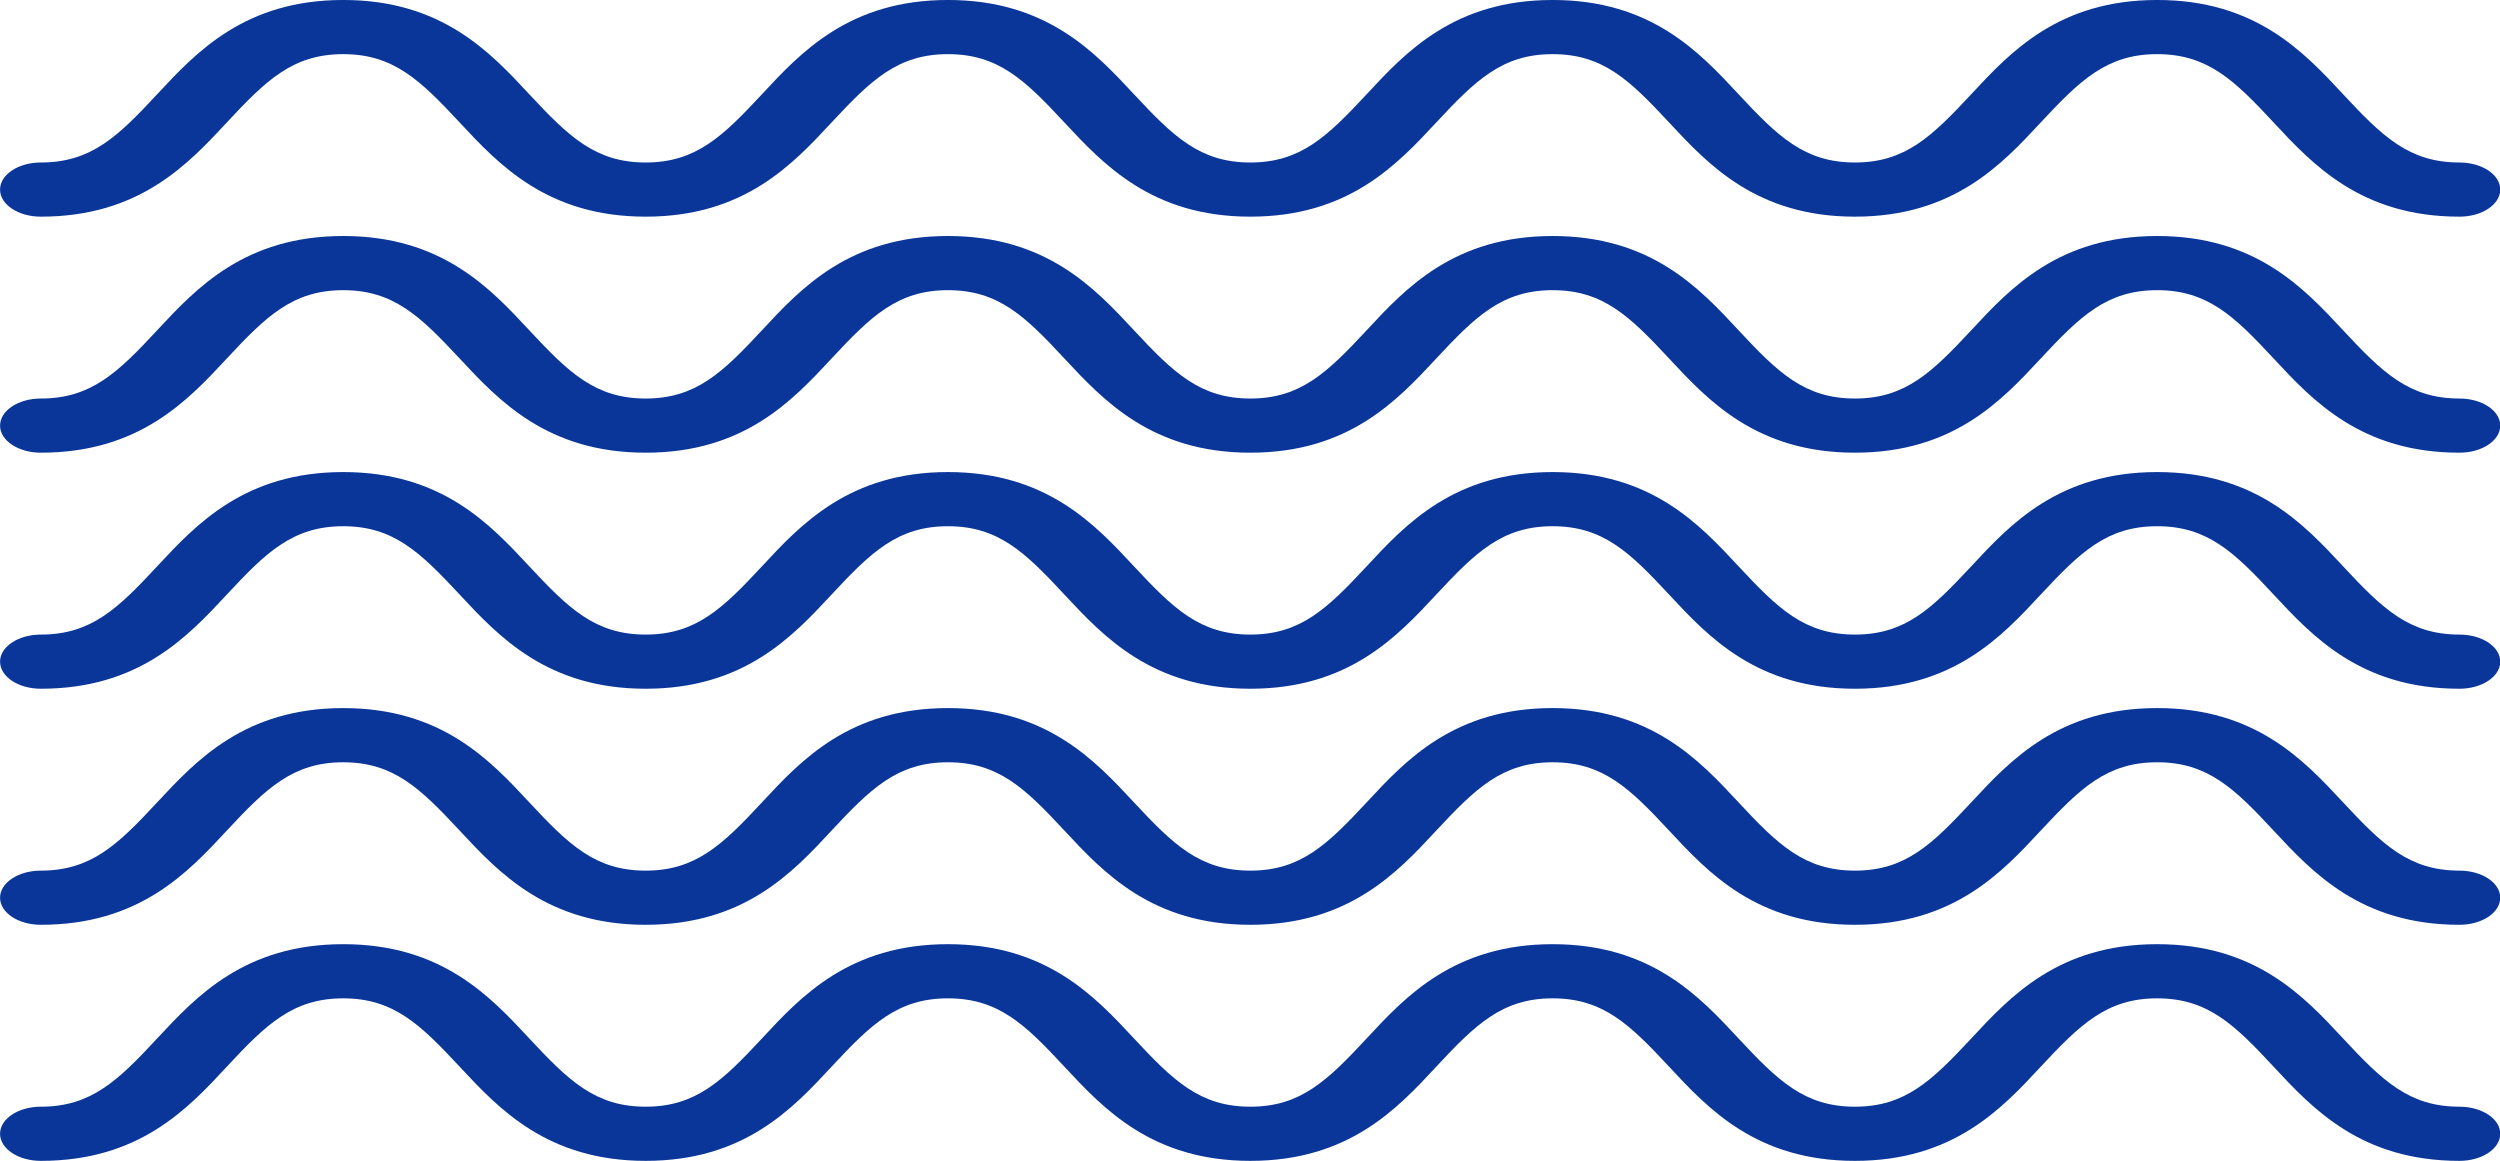<svg xmlns="http://www.w3.org/2000/svg" width="130.894" height="60.779" viewBox="0 0 130.894 60.779">
  <g id="Grupo_848504" data-name="Grupo 848504" transform="translate(11802.148 12172.453)">
    <g id="ONDAS" transform="translate(-11671.255 -12111.674) rotate(180)">
      <path id="Trazado_113510" data-name="Trazado 113510" d="M217.42,82.4c-5.148,0-7.69-2.731-9.731-4.926-2.068-2.221-3.469-3.583-6.1-3.583s-4.034,1.361-6.1,3.583c-2.041,2.2-4.583,4.926-9.729,4.926s-7.69-2.731-9.731-4.926c-2.066-2.221-3.466-3.583-6.1-3.583s-4.032,1.361-6.1,3.583c-2.041,2.2-4.583,4.926-9.729,4.926s-7.687-2.733-9.726-4.928c-2.066-2.22-3.464-3.581-6.1-3.581s-4.029,1.361-6.1,3.581c-2.041,2.2-4.58,4.928-9.726,4.928s-7.685-2.731-9.726-4.928c-2.066-2.22-3.464-3.581-6.1-3.581-1.18,0-2.136-.636-2.136-1.418s.956-1.418,2.136-1.418c5.144,0,7.685,2.731,9.726,4.926,2.063,2.221,3.464,3.583,6.1,3.583s4.029-1.361,6.1-3.583c2.041-2.2,4.583-4.926,9.726-4.926s7.685,2.731,9.724,4.926c2.066,2.221,3.464,3.583,6.1,3.583s4.032-1.361,6.1-3.583c2.041-2.2,4.583-4.926,9.729-4.926s7.687,2.731,9.731,4.926c2.063,2.221,3.464,3.583,6.1,3.583s4.032-1.361,6.1-3.583c2.039-2.2,4.583-4.926,9.729-4.926s7.692,2.731,9.734,4.926c2.068,2.221,3.469,3.583,6.1,3.583s4.037-1.361,6.1-3.583c2.041-2.2,4.585-4.926,9.734-4.926,1.18,0,2.134.634,2.134,1.418s-.954,1.418-2.134,1.418c-2.636,0-4.037,1.361-6.1,3.583C225.112,79.67,222.571,82.4,217.42,82.4Z" transform="translate(-104.499 -71.056)" fill="#0a3699"/>
      <path id="Trazado_113511" data-name="Trazado 113511" d="M217.42,90.064c-5.148,0-7.69-2.732-9.731-4.926-2.068-2.223-3.469-3.584-6.1-3.584s-4.034,1.361-6.1,3.583c-2.041,2.2-4.583,4.928-9.729,4.928s-7.69-2.732-9.731-4.928c-2.066-2.221-3.466-3.583-6.1-3.583s-4.032,1.361-6.1,3.583c-2.041,2.2-4.583,4.928-9.729,4.928s-7.687-2.734-9.726-4.928c-2.066-2.221-3.464-3.583-6.1-3.583s-4.029,1.361-6.1,3.583c-2.041,2.2-4.58,4.928-9.726,4.928s-7.685-2.732-9.726-4.928c-2.066-2.221-3.464-3.583-6.1-3.583-1.18,0-2.136-.634-2.136-1.418s.956-1.418,2.136-1.418c5.144,0,7.685,2.733,9.726,4.928,2.063,2.22,3.464,3.581,6.1,3.581s4.029-1.361,6.1-3.581c2.041-2.2,4.583-4.928,9.726-4.928s7.685,2.733,9.724,4.928c2.066,2.22,3.464,3.581,6.1,3.581s4.032-1.361,6.1-3.581c2.041-2.2,4.583-4.928,9.729-4.928s7.687,2.733,9.731,4.928c2.063,2.22,3.464,3.581,6.1,3.581s4.032-1.361,6.1-3.581c2.039-2.2,4.583-4.928,9.729-4.928s7.692,2.733,9.734,4.928c2.068,2.22,3.469,3.581,6.1,3.581s4.037-1.361,6.1-3.581c2.041-2.2,4.585-4.928,9.734-4.928,1.18,0,2.134.636,2.134,1.418s-.954,1.418-2.134,1.418c-2.636,0-4.037,1.361-6.1,3.583C225.112,87.332,222.571,90.064,217.42,90.064Z" transform="translate(-104.499 -66.359)" fill="#0a3699"/>
      <path id="Trazado_113512" data-name="Trazado 113512" d="M217.42,97.725c-5.148,0-7.69-2.731-9.731-4.926-2.068-2.221-3.469-3.583-6.1-3.583s-4.034,1.361-6.1,3.583c-2.041,2.2-4.583,4.926-9.729,4.926s-7.69-2.731-9.731-4.926c-2.066-2.221-3.466-3.583-6.1-3.583s-4.032,1.361-6.1,3.583c-2.041,2.2-4.583,4.926-9.729,4.926s-7.687-2.731-9.726-4.926c-2.066-2.221-3.464-3.583-6.1-3.583s-4.029,1.361-6.1,3.583c-2.041,2.2-4.58,4.926-9.726,4.926s-7.685-2.731-9.726-4.926c-2.066-2.221-3.464-3.583-6.1-3.583-1.18,0-2.136-.634-2.136-1.418s.956-1.418,2.136-1.418c5.144,0,7.685,2.733,9.726,4.928,2.063,2.22,3.464,3.581,6.1,3.581s4.029-1.361,6.1-3.581c2.041-2.2,4.583-4.928,9.726-4.928s7.685,2.733,9.724,4.926c2.066,2.221,3.464,3.583,6.1,3.583s4.032-1.361,6.1-3.583c2.041-2.194,4.583-4.926,9.729-4.926s7.687,2.733,9.731,4.926c2.063,2.221,3.464,3.583,6.1,3.583s4.032-1.361,6.1-3.583c2.039-2.194,4.583-4.926,9.729-4.926s7.692,2.733,9.734,4.926c2.068,2.221,3.469,3.583,6.1,3.583s4.037-1.361,6.1-3.583c2.041-2.194,4.585-4.926,9.734-4.926,1.18,0,2.134.636,2.134,1.418s-.954,1.418-2.134,1.418c-2.636,0-4.037,1.361-6.1,3.583C225.112,94.994,222.571,97.725,217.42,97.725Z" transform="translate(-104.499 -61.662)" fill="#0a3699"/>
      <path id="Trazado_113538" data-name="Trazado 113538" d="M217.42,97.725c-5.148,0-7.69-2.731-9.731-4.926-2.068-2.221-3.469-3.583-6.1-3.583s-4.034,1.361-6.1,3.583c-2.041,2.2-4.583,4.926-9.729,4.926s-7.69-2.731-9.731-4.926c-2.066-2.221-3.466-3.583-6.1-3.583s-4.032,1.361-6.1,3.583c-2.041,2.2-4.583,4.926-9.729,4.926s-7.687-2.731-9.726-4.926c-2.066-2.221-3.464-3.583-6.1-3.583s-4.029,1.361-6.1,3.583c-2.041,2.2-4.58,4.926-9.726,4.926s-7.685-2.731-9.726-4.926c-2.066-2.221-3.464-3.583-6.1-3.583-1.18,0-2.136-.634-2.136-1.418s.956-1.418,2.136-1.418c5.144,0,7.685,2.733,9.726,4.928,2.063,2.22,3.464,3.581,6.1,3.581s4.029-1.361,6.1-3.581c2.041-2.2,4.583-4.928,9.726-4.928s7.685,2.733,9.724,4.926c2.066,2.221,3.464,3.583,6.1,3.583s4.032-1.361,6.1-3.583c2.041-2.194,4.583-4.926,9.729-4.926s7.687,2.733,9.731,4.926c2.063,2.221,3.464,3.583,6.1,3.583s4.032-1.361,6.1-3.583c2.039-2.194,4.583-4.926,9.729-4.926s7.692,2.733,9.734,4.926c2.068,2.221,3.469,3.583,6.1,3.583s4.037-1.361,6.1-3.583c2.041-2.194,4.585-4.926,9.734-4.926,1.18,0,2.134.636,2.134,1.418s-.954,1.418-2.134,1.418c-2.636,0-4.037,1.361-6.1,3.583C225.112,94.994,222.571,97.725,217.42,97.725Z" transform="translate(-104.499 -49.303)" fill="#0a3699"/>
      <path id="Trazado_113539" data-name="Trazado 113539" d="M217.42,97.725c-5.148,0-7.69-2.731-9.731-4.926-2.068-2.221-3.469-3.583-6.1-3.583s-4.034,1.361-6.1,3.583c-2.041,2.2-4.583,4.926-9.729,4.926s-7.69-2.731-9.731-4.926c-2.066-2.221-3.466-3.583-6.1-3.583s-4.032,1.361-6.1,3.583c-2.041,2.2-4.583,4.926-9.729,4.926s-7.687-2.731-9.726-4.926c-2.066-2.221-3.464-3.583-6.1-3.583s-4.029,1.361-6.1,3.583c-2.041,2.2-4.58,4.926-9.726,4.926s-7.685-2.731-9.726-4.926c-2.066-2.221-3.464-3.583-6.1-3.583-1.18,0-2.136-.634-2.136-1.418s.956-1.418,2.136-1.418c5.144,0,7.685,2.733,9.726,4.928,2.063,2.22,3.464,3.581,6.1,3.581s4.029-1.361,6.1-3.581c2.041-2.2,4.583-4.928,9.726-4.928s7.685,2.733,9.724,4.926c2.066,2.221,3.464,3.583,6.1,3.583s4.032-1.361,6.1-3.583c2.041-2.194,4.583-4.926,9.729-4.926s7.687,2.733,9.731,4.926c2.063,2.221,3.464,3.583,6.1,3.583s4.032-1.361,6.1-3.583c2.039-2.194,4.583-4.926,9.729-4.926s7.692,2.733,9.734,4.926c2.068,2.221,3.469,3.583,6.1,3.583s4.037-1.361,6.1-3.583c2.041-2.194,4.585-4.926,9.734-4.926,1.18,0,2.134.636,2.134,1.418s-.954,1.418-2.134,1.418c-2.636,0-4.037,1.361-6.1,3.583C225.112,94.994,222.571,97.725,217.42,97.725Z" transform="translate(-104.499 -36.945)" fill="#0a3699"/>
    </g>
  </g>
</svg>
